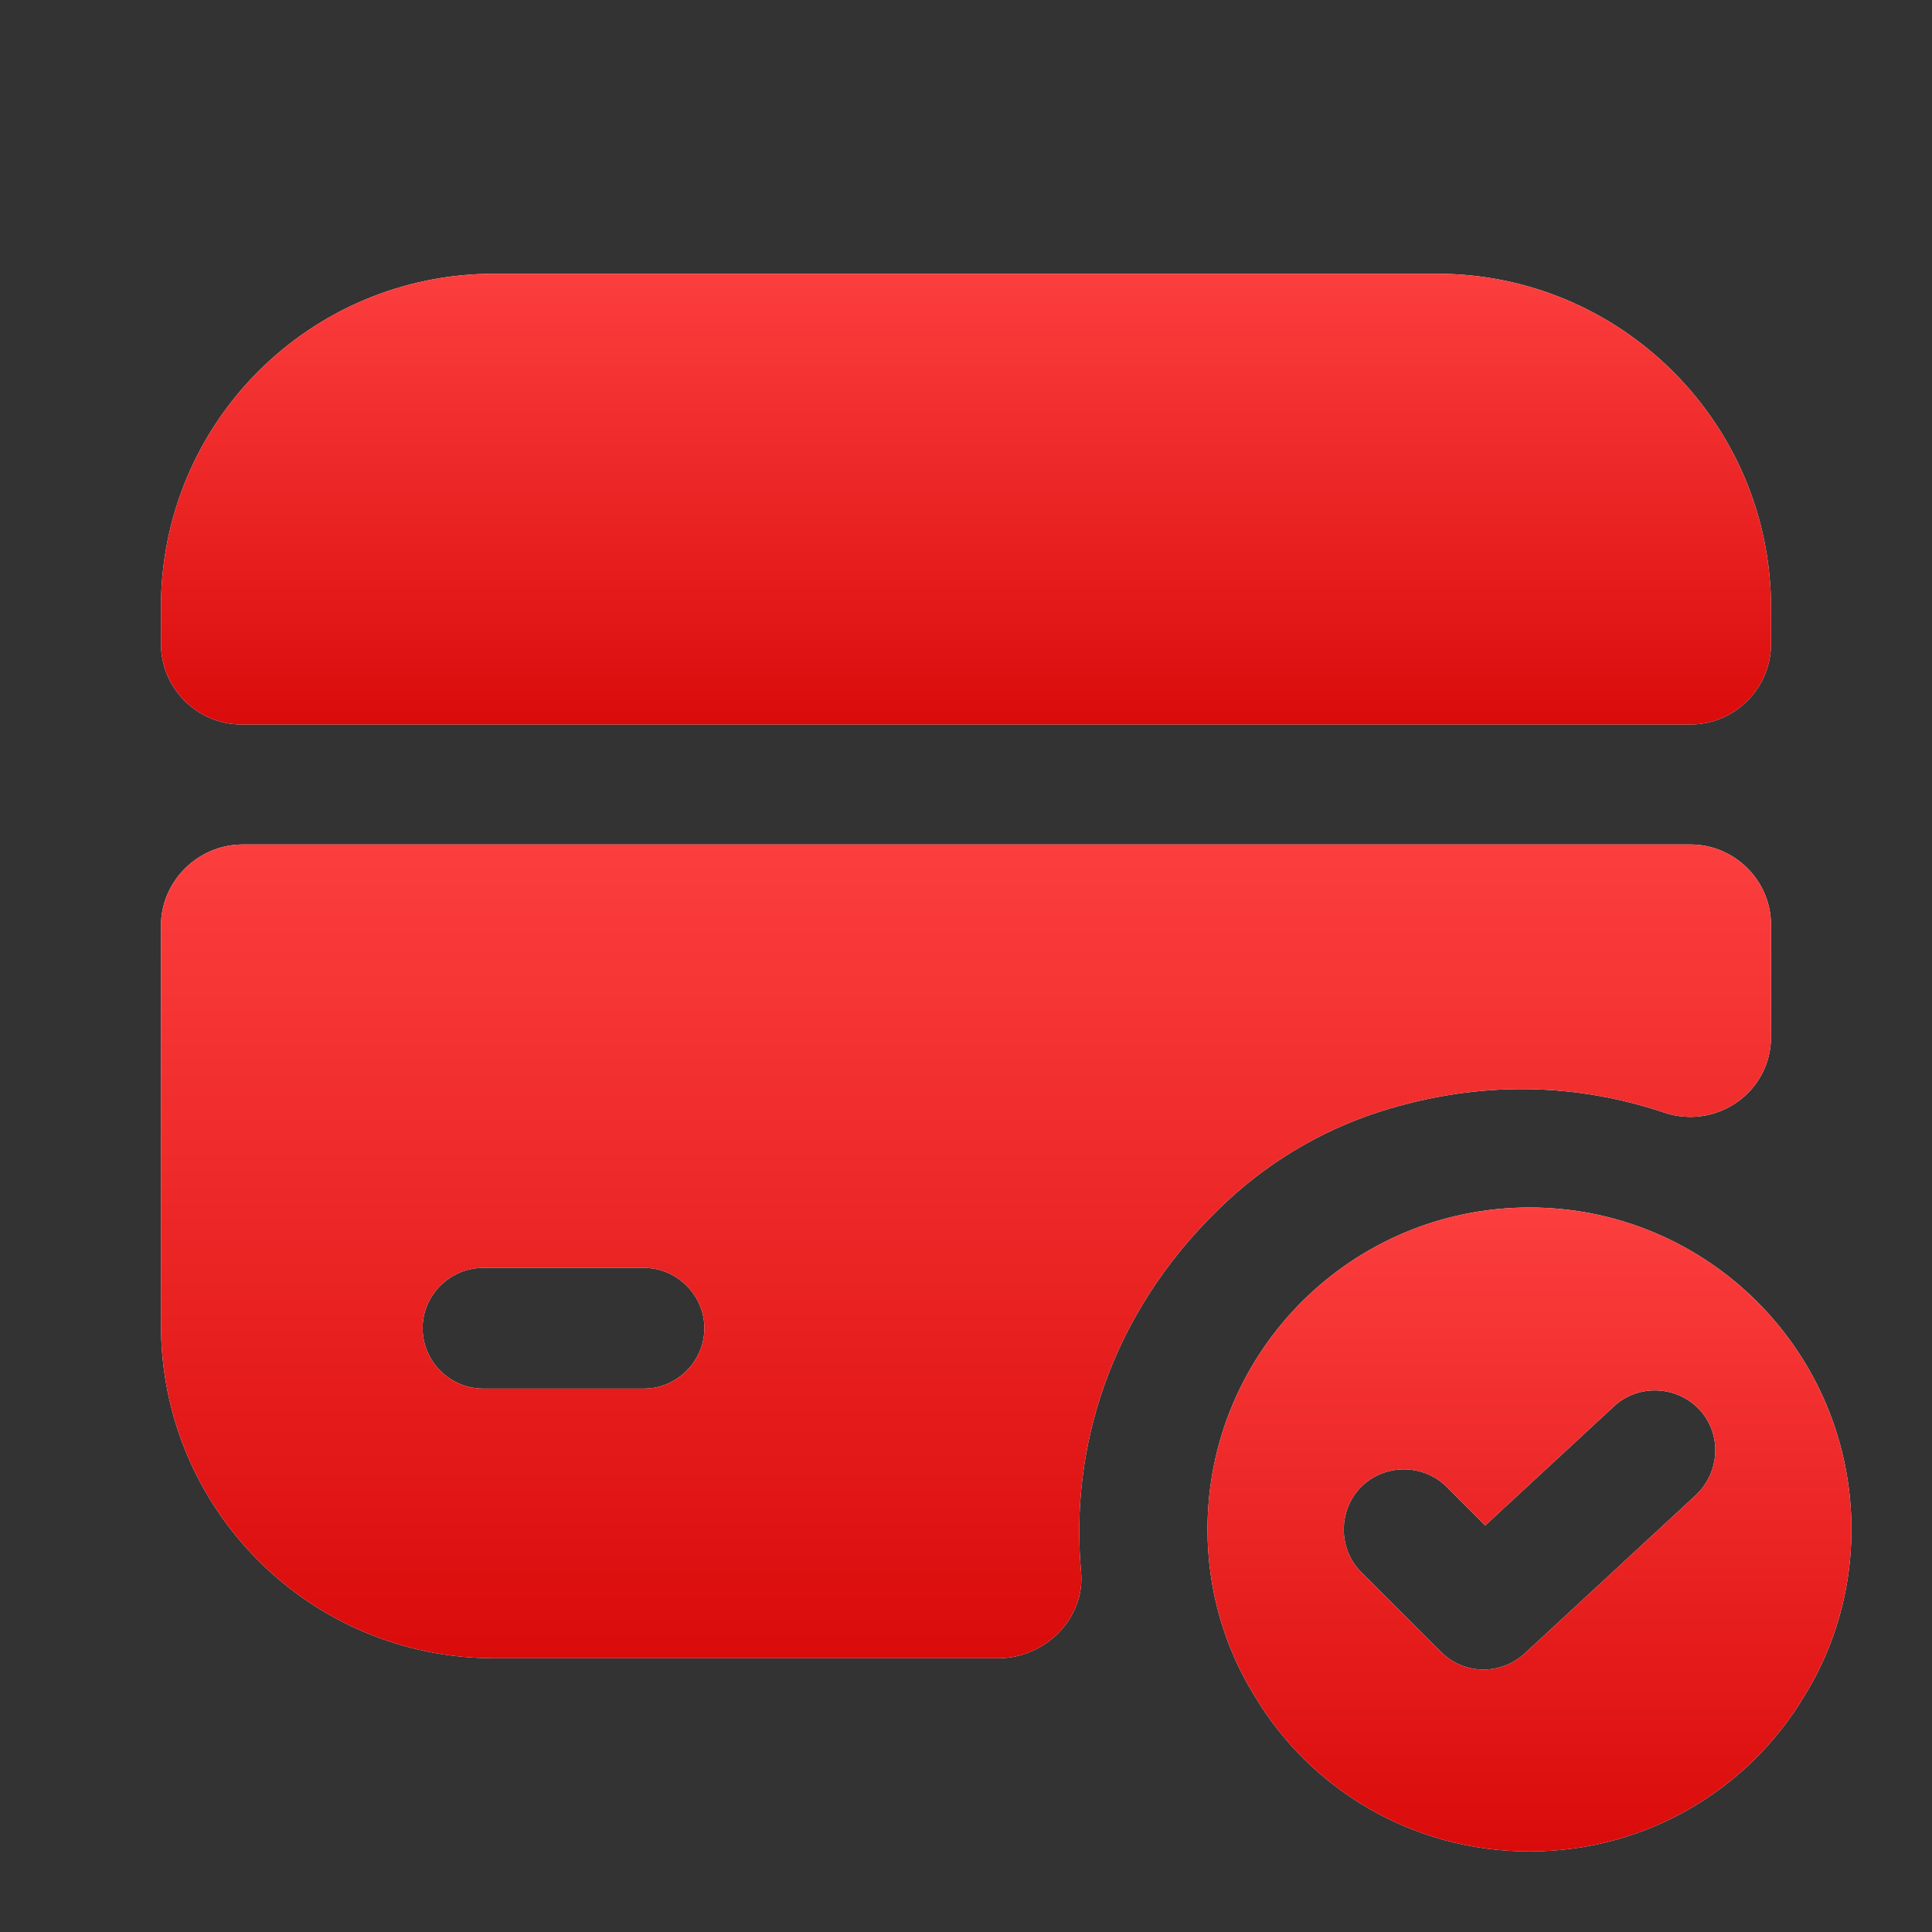 <svg width="19" height="19" viewBox="0 0 19 19" fill="none" xmlns="http://www.w3.org/2000/svg">
<rect x="0" y="0" width="19" height="19" fill="#333333" stroke="none"/>
<path d="M15.042 11.875C13.292 11.875 11.875 13.292 11.875 15.042C11.875 15.635 12.041 16.198 12.334 16.672C12.88 17.591 13.886 18.208 15.042 18.208C16.198 18.208 17.203 17.591 17.749 16.672C18.042 16.198 18.208 15.635 18.208 15.042C18.208 13.292 16.791 11.875 15.042 11.875ZM16.68 14.701L14.994 16.261C14.883 16.364 14.733 16.419 14.59 16.419C14.44 16.419 14.29 16.364 14.171 16.245L13.387 15.461C13.158 15.232 13.158 14.852 13.387 14.622C13.617 14.393 13.997 14.393 14.226 14.622L14.606 15.002L15.873 13.83C16.11 13.609 16.49 13.625 16.712 13.862C16.934 14.1 16.918 14.472 16.68 14.701Z" fill="white"/>
<path d="M15.042 11.875C13.292 11.875 11.875 13.292 11.875 15.042C11.875 15.635 12.041 16.198 12.334 16.672C12.88 17.591 13.886 18.208 15.042 18.208C16.198 18.208 17.203 17.591 17.749 16.672C18.042 16.198 18.208 15.635 18.208 15.042C18.208 13.292 16.791 11.875 15.042 11.875ZM16.68 14.701L14.994 16.261C14.883 16.364 14.733 16.419 14.59 16.419C14.44 16.419 14.29 16.364 14.171 16.245L13.387 15.461C13.158 15.232 13.158 14.852 13.387 14.622C13.617 14.393 13.997 14.393 14.226 14.622L14.606 15.002L15.873 13.83C16.11 13.609 16.49 13.625 16.712 13.862C16.934 14.1 16.918 14.472 16.68 14.701Z" fill="url(#paint0_linear_65_759)"/>
<path d="M17.417 5.977V6.333C17.417 6.769 17.06 7.125 16.625 7.125H2.375C1.94 7.125 1.583 6.769 1.583 6.333V5.969C1.583 4.156 3.048 2.692 4.861 2.692H14.131C15.944 2.692 17.417 4.164 17.417 5.977Z" fill="white"/>
<path d="M17.417 5.977V6.333C17.417 6.769 17.06 7.125 16.625 7.125H2.375C1.94 7.125 1.583 6.769 1.583 6.333V5.969C1.583 4.156 3.048 2.692 4.861 2.692H14.131C15.944 2.692 17.417 4.164 17.417 5.977Z" fill="url(#paint1_linear_65_759)"/>
<path d="M1.583 9.104V13.031C1.583 14.844 3.048 16.308 4.861 16.308H9.817C10.276 16.308 10.672 15.92 10.632 15.461C10.521 14.25 10.909 12.936 11.986 11.891C12.429 11.455 12.975 11.123 13.569 10.933C14.559 10.616 15.517 10.656 16.364 10.941C16.878 11.115 17.417 10.743 17.417 10.197V9.096C17.417 8.661 17.06 8.305 16.625 8.305H2.375C1.94 8.312 1.583 8.669 1.583 9.104ZM6.333 13.656H4.75C4.425 13.656 4.156 13.387 4.156 13.062C4.156 12.738 4.425 12.469 4.75 12.469H6.333C6.658 12.469 6.927 12.738 6.927 13.062C6.927 13.387 6.658 13.656 6.333 13.656Z" fill="white"/>
<path d="M1.583 9.104V13.031C1.583 14.844 3.048 16.308 4.861 16.308H9.817C10.276 16.308 10.672 15.92 10.632 15.461C10.521 14.25 10.909 12.936 11.986 11.891C12.429 11.455 12.975 11.123 13.569 10.933C14.559 10.616 15.517 10.656 16.364 10.941C16.878 11.115 17.417 10.743 17.417 10.197V9.096C17.417 8.661 17.06 8.305 16.625 8.305H2.375C1.94 8.312 1.583 8.669 1.583 9.104ZM6.333 13.656H4.75C4.425 13.656 4.156 13.387 4.156 13.062C4.156 12.738 4.425 12.469 4.75 12.469H6.333C6.658 12.469 6.927 12.738 6.927 13.062C6.927 13.387 6.658 13.656 6.333 13.656Z" fill="url(#paint2_linear_65_759)"/>
<defs>
<linearGradient id="paint0_linear_65_759" x1="15.042" y1="11.875" x2="15.042" y2="18.208" gradientUnits="userSpaceOnUse">
<stop stop-color="#FC3E3E"/>
<stop offset="1" stop-color="#DA0B0B"/>
</linearGradient>
<linearGradient id="paint1_linear_65_759" x1="9.5" y1="2.692" x2="9.5" y2="7.125" gradientUnits="userSpaceOnUse">
<stop stop-color="#FC3E3E"/>
<stop offset="1" stop-color="#DA0B0B"/>
</linearGradient>
<linearGradient id="paint2_linear_65_759" x1="9.5" y1="8.305" x2="9.5" y2="16.308" gradientUnits="userSpaceOnUse">
<stop stop-color="#FC3E3E"/>
<stop offset="1" stop-color="#DA0B0B"/>
</linearGradient>
</defs>
</svg>
